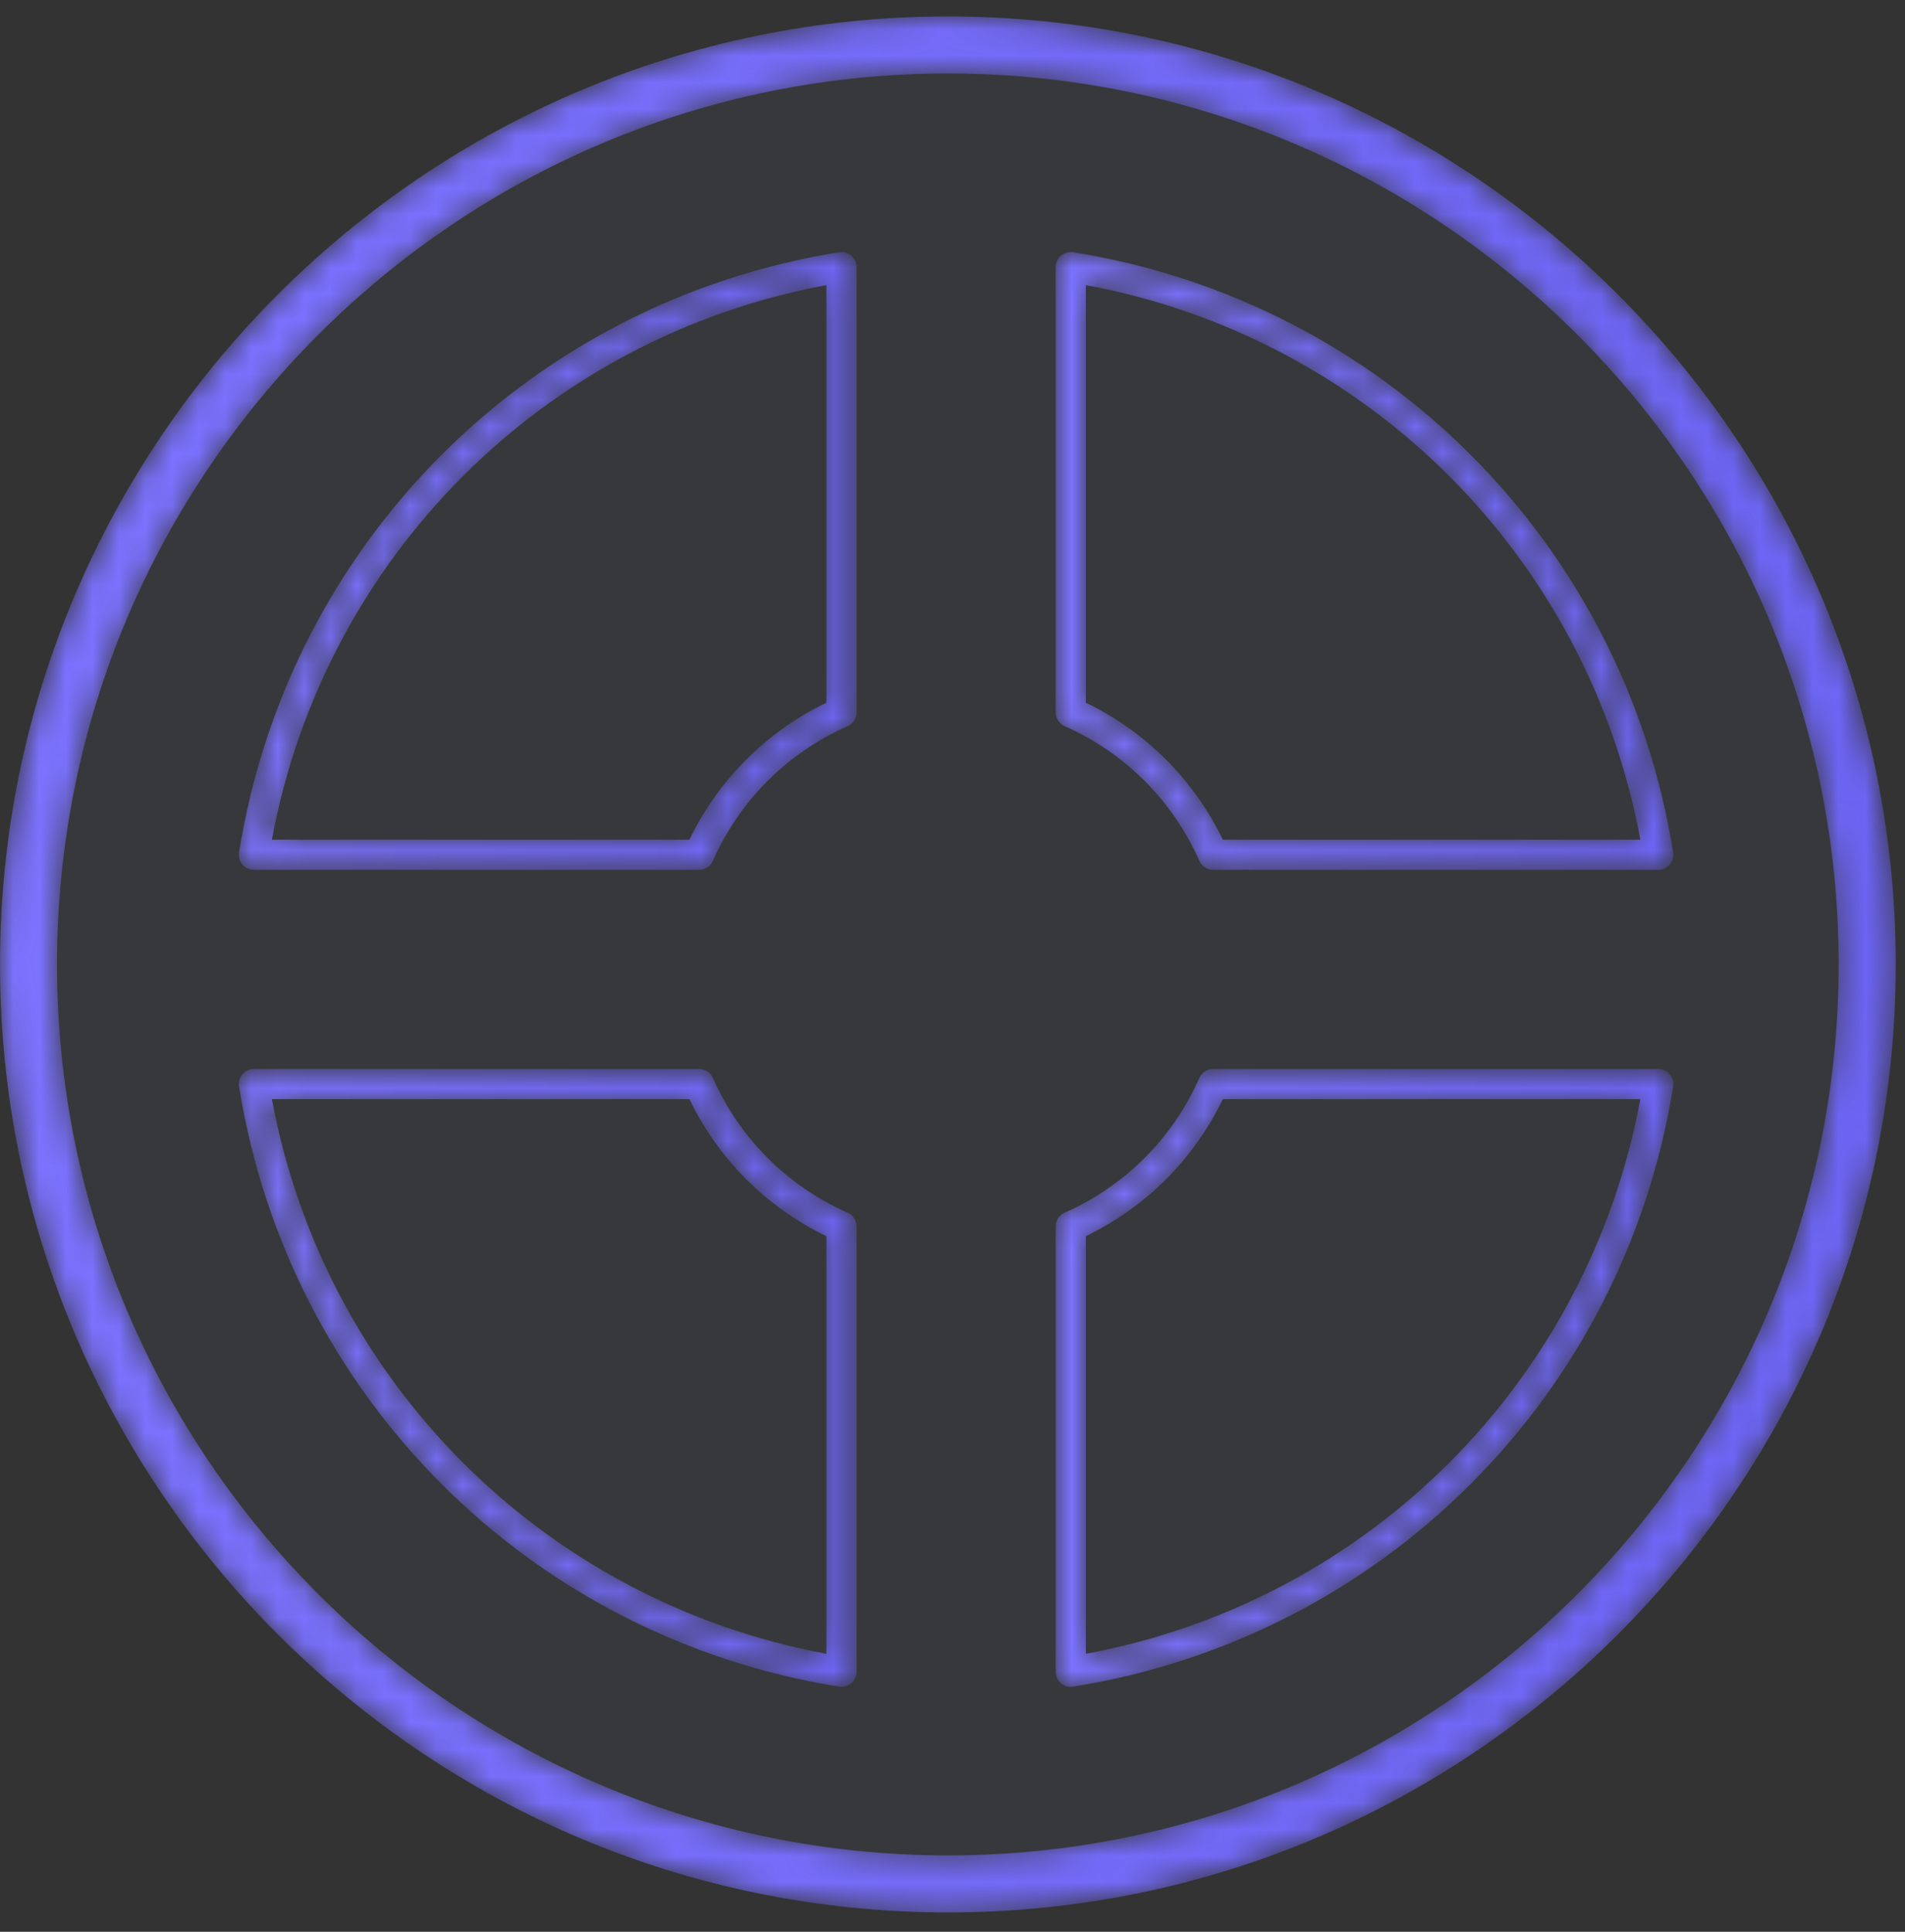 <?xml version="1.0" encoding="UTF-8"?>
<svg width="72px" height="73px" viewBox="0 0 72 73" version="1.1" xmlns="http://www.w3.org/2000/svg" xmlns:xlink="http://www.w3.org/1999/xlink">
    <rect x="0" y="0" width="72" height="73" fill="#333333" stroke="none"/>
    <!-- Generator: Sketch 63.1 (92452) - https://sketch.com -->
    <title>element_cinta1-modo-noc</title>
    <desc>Created with Sketch.</desc>
    <defs>
        <path d="M-1.84741111e-13,35.824 C-1.84741111e-13,55.577 16.071,71.648 35.824,71.648 L35.824,71.648 C55.579,71.648 71.65,55.577 71.65,35.824 L71.65,35.824 C71.65,16.071 55.579,7.10542736e-14 35.824,7.10542736e-14 L35.824,7.10542736e-14 C16.071,7.10542736e-14 -1.84741111e-13,16.071 -1.84741111e-13,35.824 M2.156,35.824 C2.156,17.26 17.259,2.156 35.824,2.156 L35.824,2.156 C54.388,2.156 69.493,17.26 69.493,35.824 L69.493,35.824 C69.493,54.388 54.388,69.492 35.824,69.492 L35.824,69.492 C17.259,69.492 2.156,54.388 2.156,35.824" id="path-1"></path>
        <linearGradient x1="0%" y1="50%" x2="99.999%" y2="50%" id="linearGradient-3">
            <stop stop-color="#7C72FF" offset="0%"></stop>
            <stop stop-color="#6D64F4" offset="100%"></stop>
        </linearGradient>
        <path d="M40.1,9.04 C39.973,9.15 39.9,9.307 39.9,9.475 L39.9,9.475 L39.9,26.298 C39.9,26.524 40.033,26.728 40.239,26.819 L40.239,26.819 C42.517,27.825 44.325,29.633 45.33,31.911 L45.33,31.911 C45.42,32.116 45.626,32.25 45.851,32.25 L45.851,32.25 L62.675,32.25 C62.842,32.25 63.001,32.177 63.11,32.05 L63.11,32.05 C63.217,31.923 63.265,31.754 63.238,31.59 L63.238,31.59 C61.368,19.895 52.256,10.782 40.56,8.911 L40.56,8.911 C40.531,8.907 40.502,8.905 40.473,8.905 L40.473,8.905 C40.337,8.905 40.205,8.952 40.1,9.04 M41.04,25.934 L41.04,10.152 C51.71,12.134 60.016,20.44 61.998,31.11 L61.998,31.11 L46.217,31.11 C45.124,28.845 43.306,27.026 41.04,25.934" id="path-4"></path>
        <linearGradient x1="-0.001%" y1="50%" x2="100.001%" y2="50%" id="linearGradient-6">
            <stop stop-color="#7C72FF" offset="0%"></stop>
            <stop stop-color="#6D64F4" offset="100%"></stop>
        </linearGradient>
        <path d="M31.715,8.911 C20.021,10.782 10.905,19.895 9.035,31.59 L9.035,31.59 C9.01,31.754 9.056,31.923 9.165,32.05 L9.165,32.05 C9.274,32.177 9.432,32.25 9.598,32.25 L9.598,32.25 L26.422,32.25 C26.647,32.25 26.852,32.116 26.943,31.911 L26.943,31.911 C27.95,29.632 29.759,27.824 32.036,26.819 L32.036,26.819 C32.242,26.728 32.376,26.524 32.376,26.298 L32.376,26.298 L32.376,9.475 C32.376,9.307 32.302,9.15 32.175,9.04 L32.175,9.04 C32.07,8.952 31.937,8.905 31.802,8.905 L31.802,8.905 C31.773,8.905 31.744,8.907 31.715,8.911 M31.234,10.152 L31.234,25.934 C28.97,27.025 27.151,28.844 26.057,31.11 L26.057,31.11 L10.276,31.11 C12.258,20.44 20.564,12.134 31.234,10.152" id="path-7"></path>
        <linearGradient x1="-1.18577831e-05%" y1="50%" x2="99.998%" y2="50%" id="linearGradient-9">
            <stop stop-color="#7C72FF" offset="0%"></stop>
            <stop stop-color="#6D64F4" offset="100%"></stop>
        </linearGradient>
        <path d="M9.598,39.774 C9.432,39.774 9.274,39.848 9.165,39.975 L9.165,39.975 C9.056,40.102 9.01,40.27 9.035,40.435 L9.035,40.435 C10.905,52.129 20.019,61.244 31.715,63.115 L31.715,63.115 C31.745,63.119 31.775,63.122 31.805,63.122 L31.805,63.122 C31.94,63.122 32.072,63.073 32.175,62.986 L32.175,62.986 C32.302,62.877 32.376,62.719 32.376,62.55 L32.376,62.55 L32.376,45.728 C32.376,45.501 32.242,45.298 32.036,45.206 L32.036,45.206 C29.759,44.2 27.95,42.393 26.943,40.114 L26.943,40.114 C26.852,39.909 26.647,39.774 26.422,39.774 L26.422,39.774 L9.598,39.774 Z M10.276,40.914 L26.057,40.914 C27.151,43.182 28.97,45.001 31.234,46.091 L31.234,46.091 L31.234,61.875 C20.564,59.891 12.258,51.585 10.276,40.914 L10.276,40.914 Z" id="path-10"></path>
        <linearGradient x1="-1.18577831e-05%" y1="50%" x2="99.998%" y2="50%" id="linearGradient-12">
            <stop stop-color="#7C72FF" offset="0%"></stop>
            <stop stop-color="#6D64F4" offset="100%"></stop>
        </linearGradient>
        <path d="M45.851,39.774 C45.626,39.774 45.42,39.909 45.33,40.114 L45.33,40.114 C44.325,42.392 42.517,44.199 40.239,45.206 L40.239,45.206 C40.033,45.298 39.9,45.501 39.9,45.728 L39.9,45.728 L39.9,62.55 C39.9,62.719 39.973,62.877 40.1,62.986 L40.1,62.986 C40.204,63.073 40.335,63.122 40.469,63.122 L40.469,63.122 C40.5,63.122 40.53,63.119 40.56,63.115 L40.56,63.115 C52.256,61.244 61.368,52.129 63.238,40.435 L63.238,40.435 C63.265,40.27 63.217,40.102 63.11,39.975 L63.11,39.975 C63.001,39.848 62.842,39.774 62.675,39.774 L62.675,39.774 L45.851,39.774 Z M41.04,46.091 C43.306,44.999 45.124,43.181 46.217,40.914 L46.217,40.914 L61.998,40.914 C60.016,51.585 51.71,59.891 41.04,61.875 L41.04,61.875 L41.04,46.091 Z" id="path-13"></path>
        <linearGradient x1="-0.001%" y1="50%" x2="100.001%" y2="50%" id="linearGradient-15">
            <stop stop-color="#7C72FF" offset="0%"></stop>
            <stop stop-color="#6D64F4" offset="100%"></stop>
        </linearGradient>
    </defs>
    <g id="GIFOS" stroke="none" stroke-width="1" fill="none" fill-rule="evenodd">
        <g id="16-UI-Kit-Modo-Nocturno" transform="translate(-681, -2149)">
            <g id="element_cinta1-modo-noc" transform="translate(681, 2149.621)">
                <path d="M35.823,70.57 C16.633,70.57 1.078,55.014 1.078,35.824 C1.078,16.633 16.633,1.077 35.823,1.077 C55.013,1.077 70.571,16.633 70.571,35.824 C70.571,55.014 55.013,70.57 35.823,70.57 Z" id="Fill-11" fill="#37383C"></path>
                <mask id="mask-2" fill="white">
                    <use xlink:href="#path-1"></use>
                </mask>
                <g id="Clip-14"></g>
                <path d="M-1.84741111e-13,35.824 C-1.84741111e-13,55.577 16.071,71.648 35.824,71.648 L35.824,71.648 C55.579,71.648 71.65,55.577 71.65,35.824 L71.65,35.824 C71.65,16.071 55.579,7.10542736e-14 35.824,7.10542736e-14 L35.824,7.10542736e-14 C16.071,7.10542736e-14 -1.84741111e-13,16.071 -1.84741111e-13,35.824 M2.156,35.824 C2.156,17.26 17.259,2.156 35.824,2.156 L35.824,2.156 C54.388,2.156 69.493,17.26 69.493,35.824 L69.493,35.824 C69.493,54.388 54.388,69.492 35.824,69.492 L35.824,69.492 C17.259,69.492 2.156,54.388 2.156,35.824" id="Fill-13" fill="url(#linearGradient-3)" mask="url(#mask-2)"></path>
                <path d="M40.47,9.475 L40.47,26.298 C42.868,27.357 44.794,29.282 45.852,31.68 L62.676,31.68 C60.857,20.303 51.847,11.293 40.47,9.475" id="Fill-77" fill="#FFFFFF" mask="url(#mask-2)"></path>
                <mask id="mask-5" fill="white">
                    <use xlink:href="#path-4"></use>
                </mask>
                <g id="Clip-80"></g>
                <path d="M40.1,9.04 C39.973,9.15 39.9,9.307 39.9,9.475 L39.9,9.475 L39.9,26.298 C39.9,26.524 40.033,26.728 40.239,26.819 L40.239,26.819 C42.517,27.825 44.325,29.633 45.33,31.911 L45.33,31.911 C45.42,32.116 45.626,32.25 45.851,32.25 L45.851,32.25 L62.675,32.25 C62.842,32.25 63.001,32.177 63.11,32.05 L63.11,32.05 C63.217,31.923 63.265,31.754 63.238,31.59 L63.238,31.59 C61.368,19.895 52.256,10.782 40.56,8.911 L40.56,8.911 C40.531,8.907 40.502,8.905 40.473,8.905 L40.473,8.905 C40.337,8.905 40.205,8.952 40.1,9.04 M41.04,25.934 L41.04,10.152 C51.71,12.134 60.016,20.44 61.998,31.11 L61.998,31.11 L46.217,31.11 C45.124,28.845 43.306,27.026 41.04,25.934" id="Fill-79" fill="url(#linearGradient-6)" mask="url(#mask-5)"></path>
                <path d="M31.805,9.475 C20.427,11.293 11.417,20.303 9.598,31.68 L26.422,31.68 C27.482,29.282 29.406,27.357 31.805,26.298 L31.805,9.475 Z" id="Fill-82" fill="#FFFFFF" mask="url(#mask-5)"></path>
                <mask id="mask-8" fill="white">
                    <use xlink:href="#path-7"></use>
                </mask>
                <g id="Clip-85"></g>
                <path d="M31.715,8.911 C20.021,10.782 10.905,19.895 9.035,31.59 L9.035,31.59 C9.01,31.754 9.056,31.923 9.165,32.05 L9.165,32.05 C9.274,32.177 9.432,32.25 9.598,32.25 L9.598,32.25 L26.422,32.25 C26.647,32.25 26.852,32.116 26.943,31.911 L26.943,31.911 C27.95,29.632 29.759,27.824 32.036,26.819 L32.036,26.819 C32.242,26.728 32.376,26.524 32.376,26.298 L32.376,26.298 L32.376,9.475 C32.376,9.307 32.302,9.15 32.175,9.04 L32.175,9.04 C32.07,8.952 31.937,8.905 31.802,8.905 L31.802,8.905 C31.773,8.905 31.744,8.907 31.715,8.911 M31.234,10.152 L31.234,25.934 C28.97,27.025 27.151,28.844 26.057,31.11 L26.057,31.11 L10.276,31.11 C12.258,20.44 20.564,12.134 31.234,10.152" id="Fill-84" fill="url(#linearGradient-9)" mask="url(#mask-8)"></path>
                <path d="M26.422,40.345 L9.599,40.345 C11.418,51.723 20.427,60.732 31.805,62.551 L31.805,45.728 C29.406,44.668 27.482,42.743 26.422,40.345" id="Fill-87" fill="#FFFFFF" mask="url(#mask-8)"></path>
                <mask id="mask-11" fill="white">
                    <use xlink:href="#path-10"></use>
                </mask>
                <g id="Clip-90"></g>
                <path d="M9.598,39.774 C9.432,39.774 9.274,39.848 9.165,39.975 L9.165,39.975 C9.056,40.102 9.01,40.27 9.035,40.435 L9.035,40.435 C10.905,52.129 20.019,61.244 31.715,63.115 L31.715,63.115 C31.745,63.119 31.775,63.122 31.805,63.122 L31.805,63.122 C31.94,63.122 32.072,63.073 32.175,62.986 L32.175,62.986 C32.302,62.877 32.376,62.719 32.376,62.55 L32.376,62.55 L32.376,45.728 C32.376,45.501 32.242,45.298 32.036,45.206 L32.036,45.206 C29.759,44.2 27.95,42.393 26.943,40.114 L26.943,40.114 C26.852,39.909 26.647,39.774 26.422,39.774 L26.422,39.774 L9.598,39.774 Z M10.276,40.914 L26.057,40.914 C27.151,43.182 28.97,45.001 31.234,46.091 L31.234,46.091 L31.234,61.875 C20.564,59.891 12.258,51.585 10.276,40.914 L10.276,40.914 Z" id="Fill-89" fill="url(#linearGradient-12)" mask="url(#mask-11)"></path>
                <path d="M40.47,62.551 C51.847,60.732 60.857,51.723 62.676,40.345 L45.852,40.345 C44.794,42.743 42.868,44.668 40.47,45.728 L40.47,62.551 Z" id="Fill-92" fill="#FFFFFF" mask="url(#mask-11)"></path>
                <mask id="mask-14" fill="white">
                    <use xlink:href="#path-13"></use>
                </mask>
                <g id="Clip-95"></g>
                <path d="M45.851,39.774 C45.626,39.774 45.42,39.909 45.33,40.114 L45.33,40.114 C44.325,42.392 42.517,44.199 40.239,45.206 L40.239,45.206 C40.033,45.298 39.9,45.501 39.9,45.728 L39.9,45.728 L39.9,62.55 C39.9,62.719 39.973,62.877 40.1,62.986 L40.1,62.986 C40.204,63.073 40.335,63.122 40.469,63.122 L40.469,63.122 C40.5,63.122 40.53,63.119 40.56,63.115 L40.56,63.115 C52.256,61.244 61.368,52.129 63.238,40.435 L63.238,40.435 C63.265,40.27 63.217,40.102 63.11,39.975 L63.11,39.975 C63.001,39.848 62.842,39.774 62.675,39.774 L62.675,39.774 L45.851,39.774 Z M41.04,46.091 C43.306,44.999 45.124,43.181 46.217,40.914 L46.217,40.914 L61.998,40.914 C60.016,51.585 51.71,59.891 41.04,61.875 L41.04,61.875 L41.04,46.091 Z" id="Fill-94" fill="url(#linearGradient-15)" mask="url(#mask-14)"></path>
            </g>
        </g>
    </g>
</svg>